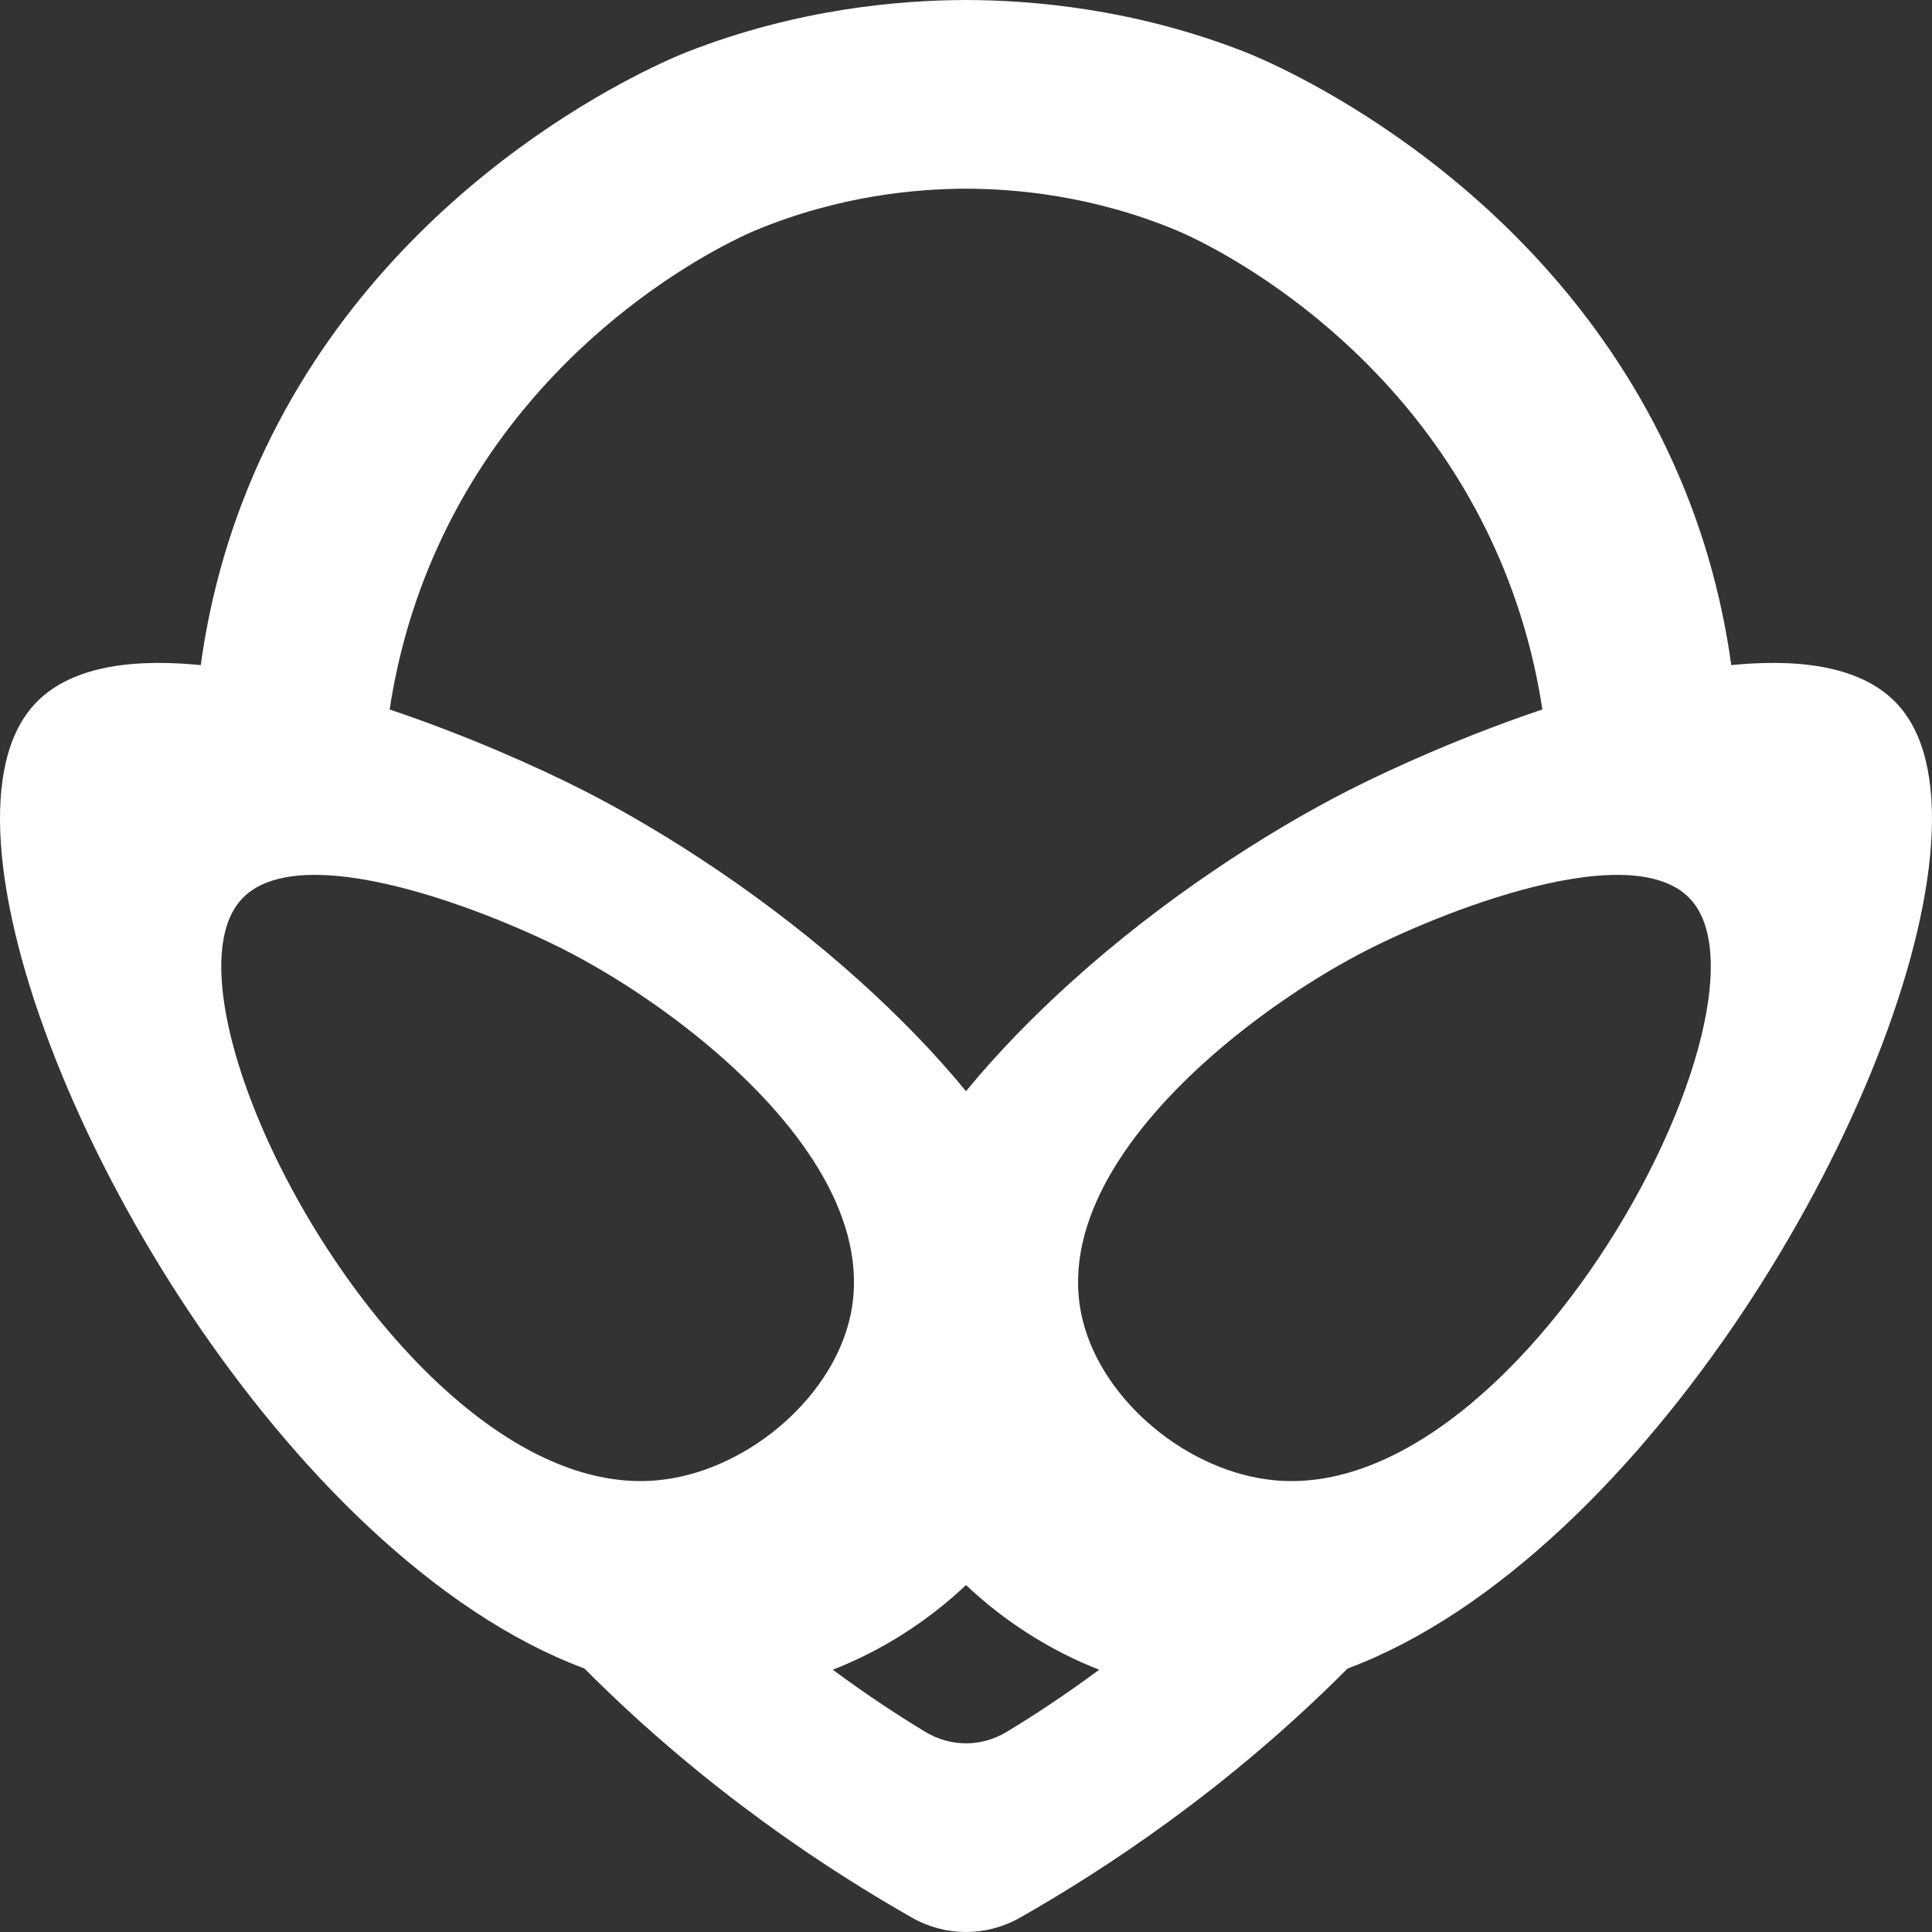 <?xml version="1.0" encoding="UTF-8"?>
<svg id="Layer_2" data-name="Layer 2" xmlns="http://www.w3.org/2000/svg" viewBox="0 0 1024 1024">
  <rect x="0" y="0" width="1024" height="1024" fill="#333333" stroke="none"/>
  <defs>
    <style>
      .cls-1 {
        fill: #fff;
      }
    </style>
  </defs>
  <g id="Logomark">
    <path class="cls-1" d="m1007.56,375.4c-17.29-20.87-49.18-26.4-86.38-23.21h-.01c-1.18.1-2.37.21-3.57.32-5.18-37.65-15.9-76.44-34.48-115.22-70.69-147.54-212.23-205.42-223.17-209.71C600.81,4.42,546.54.09,512,0c-34.54.09-88.81,4.42-147.95,27.58-10.94,4.29-152.48,62.17-223.17,209.71-18.58,38.78-29.3,77.57-34.48,115.22-1.2-.11-2.39-.22-3.57-.32h-.01c-37.2-3.19-69.09,2.34-86.38,23.21-56.54,68.23,40,303.84,178.95,433.93h.02c35.92,33.64,74.68,60.21,114.35,75.02,64.24,64.58,129.99,107.27,173.74,132.12,17.69,10.04,39.31,10.04,57,0,43.75-24.85,109.5-67.54,173.74-132.12,39.67-14.81,78.43-41.38,114.35-75.01h.02c138.95-130.1,235.49-365.71,178.95-433.94Zm-776.05-84.45c53.42-118.73,160.4-165.31,168.67-168.76,44.7-18.64,85.71-22.12,111.82-22.19,26.11.07,67.12,3.55,111.82,22.19,8.27,3.45,115.25,50.03,168.67,168.76,12.86,28.59,20.75,57.19,24.99,85.08-40.42,13.62-77.92,30.27-102.55,42.81-44.15,22.43-99.12,58.17-147.21,101.67-19.97,18.07-39.04,37.49-55.72,57.86-16.68-20.37-35.75-39.79-55.72-57.86-48.09-43.5-103.06-79.24-147.21-101.67-24.63-12.54-62.13-29.19-102.55-42.81,4.24-27.89,12.13-56.49,24.99-85.08Zm116.64,493.66c-4.15.38-8.32.48-12.48.31-.34-.01-.67-.02-1.01-.04h0c-35.35-1.71-70.74-22.04-102.4-51.67-81.77-76.56-138.59-215.21-105.31-255.36,10.18-12.28,28.94-15.53,50.83-13.66h.01c8.48.72,17.43,2.21,26.54,4.24h0c35.54,7.93,73.43,24.1,94.82,34.98,25.98,13.21,58.33,34.24,86.63,59.83,42.91,38.83,76.5,88.19,64.32,136.79-10.79,43.05-56.22,80.47-101.94,84.58Zm185.39,133.33c-13.37,8.08-29.71,8.08-43.08,0-13.87-8.39-30.66-19.3-49.06-32.97,25.89-10.03,50.23-25.62,70.6-44.85,20.37,19.23,44.71,34.82,70.6,44.85-18.4,13.67-35.19,24.58-49.06,32.97Zm258.21-184.73c-31.66,29.63-67.05,49.96-102.4,51.67h0c-.34.02-.67.03-1.01.04-4.16.17-8.33.07-12.48-.31-45.72-4.11-91.15-41.53-101.94-84.58-12.18-48.6,21.41-97.96,64.32-136.79,28.3-25.59,60.65-46.62,86.63-59.83,21.39-10.88,59.28-27.05,94.82-34.97,9.11-2.04,18.06-3.53,26.54-4.25h.01c21.89-1.87,40.65,1.38,50.83,13.66,6.62,7.99,9.68,19.88,9.68,34.41,0,58.46-49.49,159.63-114.99,220.95Z"/>
  </g>
</svg>